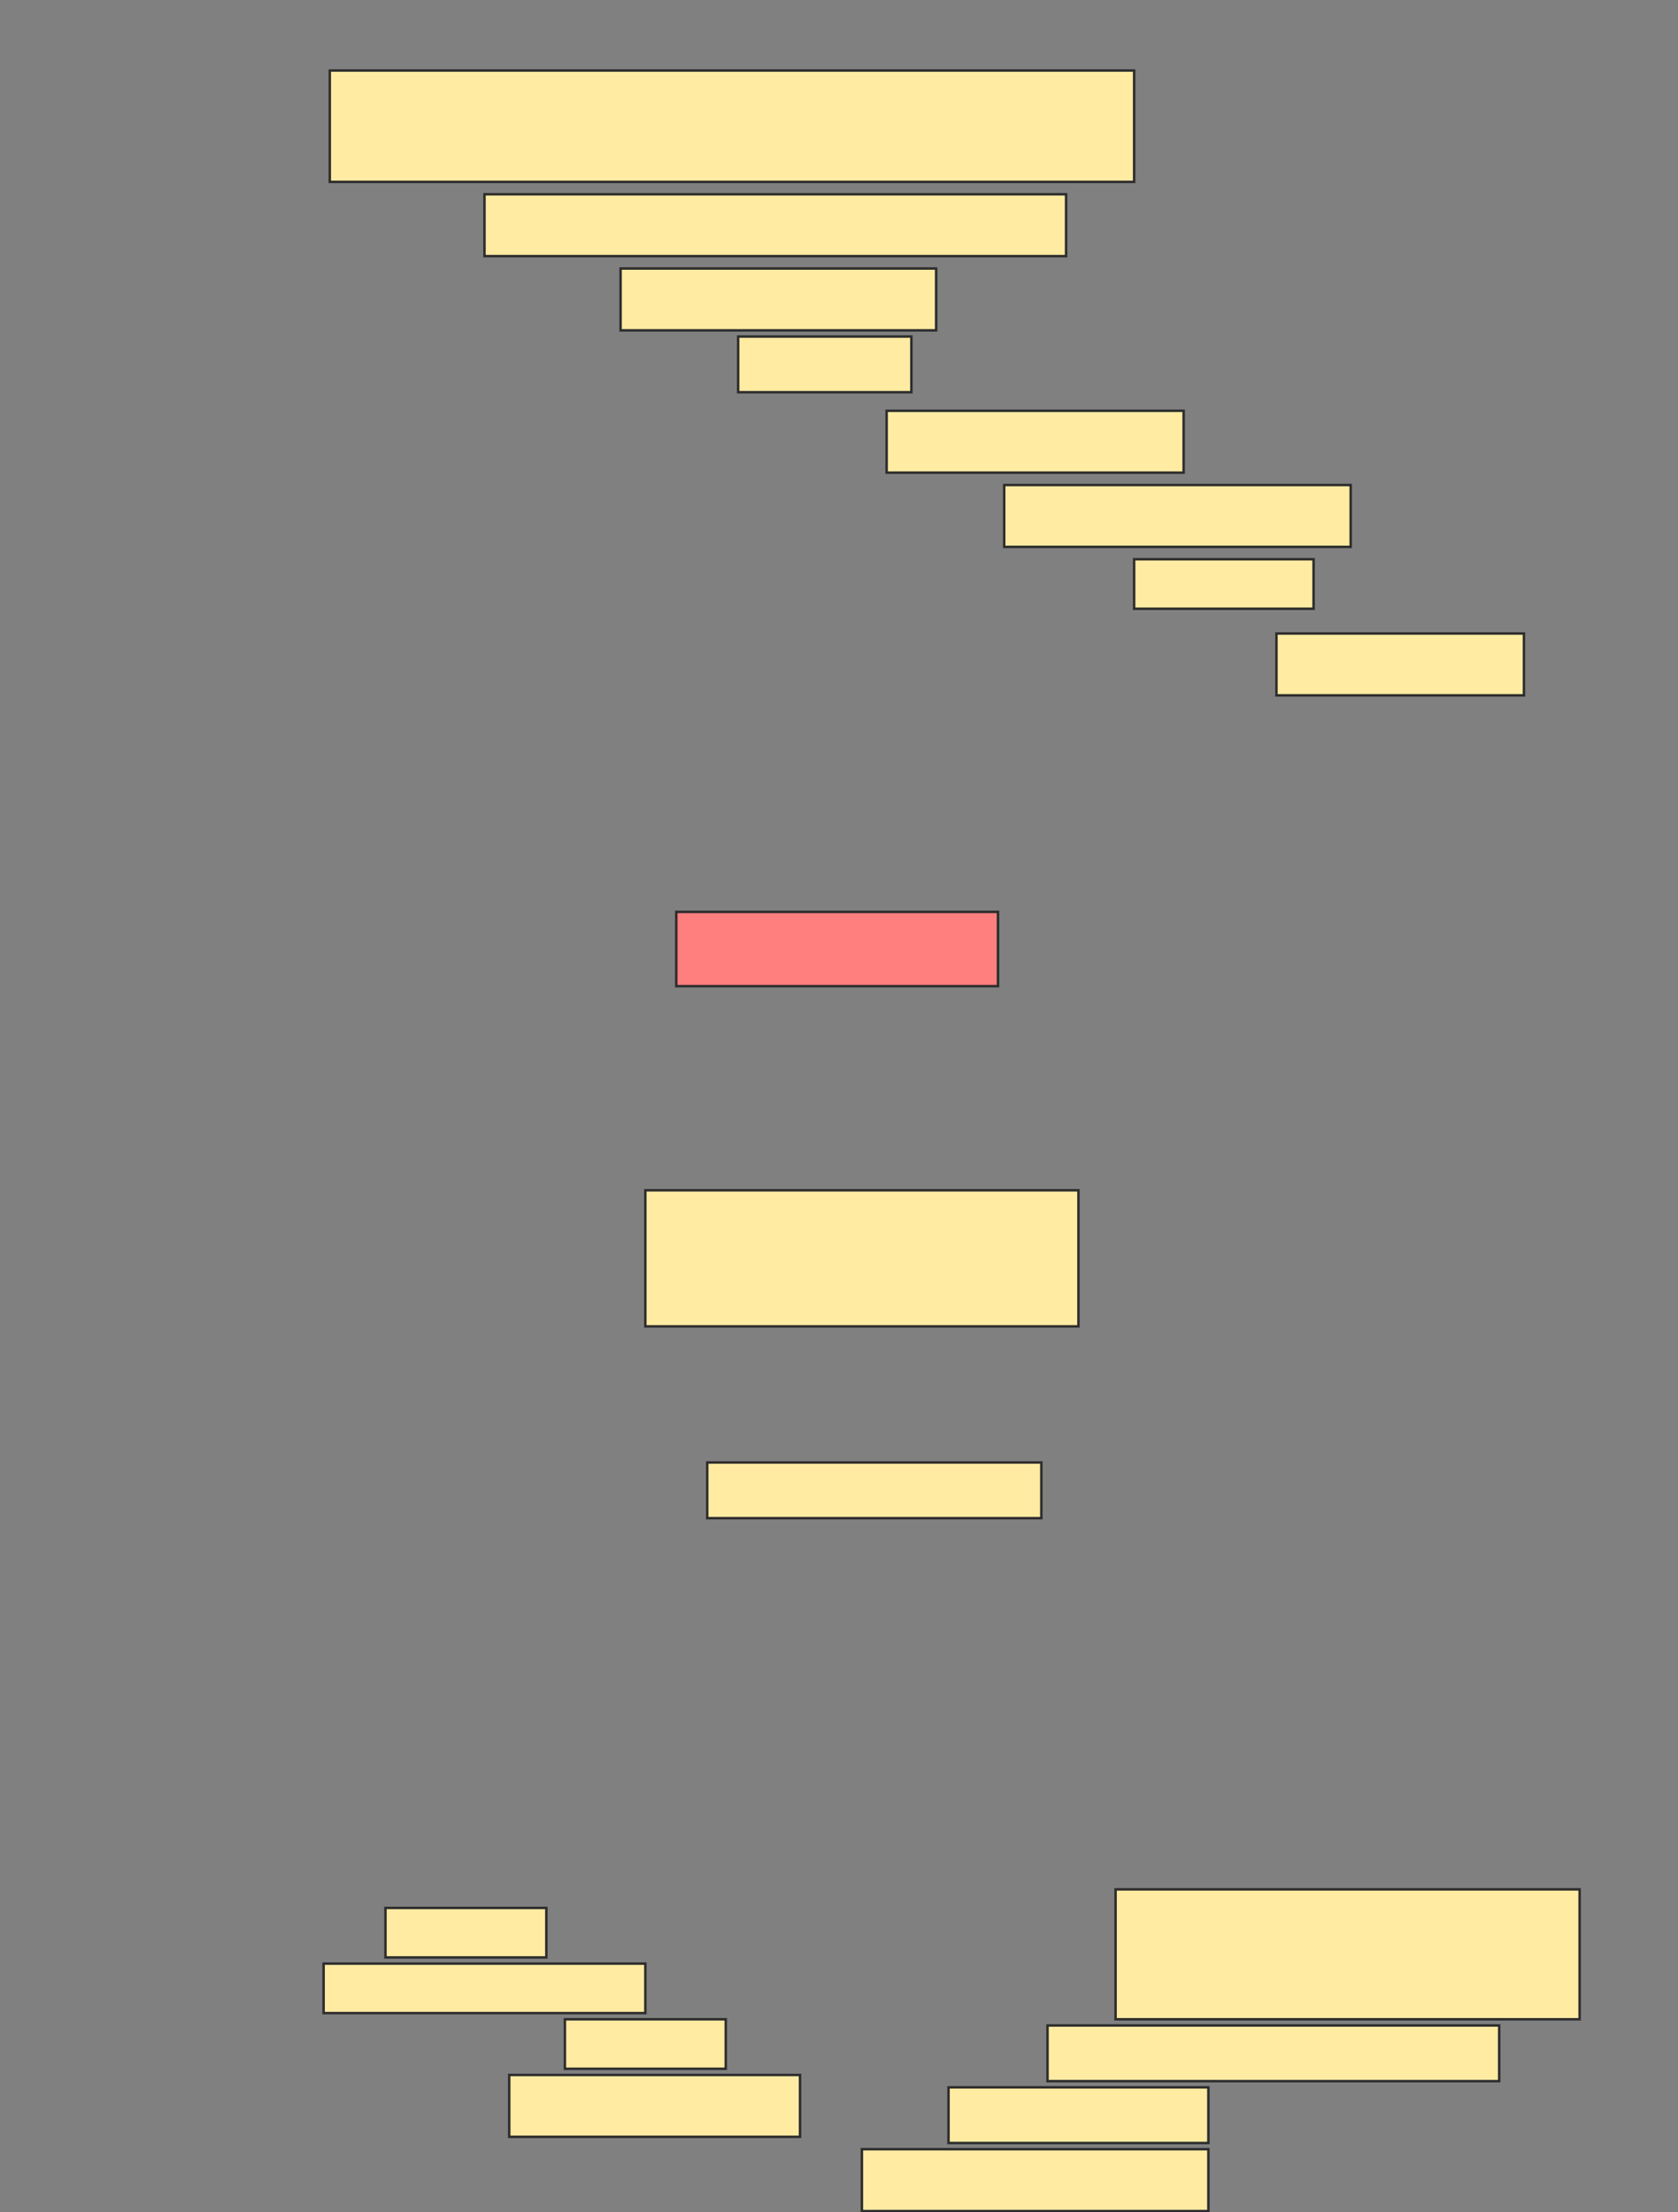 <svg height="894" width="678" xmlns="http://www.w3.org/2000/svg">
 <rect width="100%" height="100%" fill="#808080" stroke="none"/>
 <!-- Created with Image Occlusion Enhanced -->
 <g>
  <title>Labels</title>
 </g>
 <g>
  <title>Masks</title>
  <rect fill="#FFEBA2" height="45" id="532887ab5621402e939d2d50c9033bae-ao-1" stroke="#2D2D2D" width="325" x="133.25" y="28.5"/>
  <rect fill="#FFEBA2" height="25" id="532887ab5621402e939d2d50c9033bae-ao-2" stroke="#2D2D2D" width="235" x="195.75" y="78.5"/>
  <rect fill="#FFEBA2" height="25" id="532887ab5621402e939d2d50c9033bae-ao-3" stroke="#2D2D2D" width="127.5" x="250.75" y="108.5"/>
  <rect fill="#FFEBA2" height="22.5" id="532887ab5621402e939d2d50c9033bae-ao-4" stroke="#2D2D2D" width="70" x="298.25" y="136"/>
  <rect fill="#FFEBA2" height="25" id="532887ab5621402e939d2d50c9033bae-ao-5" stroke="#2D2D2D" width="120" x="358.25" y="166"/>
  <rect fill="#FFEBA2" height="25" id="532887ab5621402e939d2d50c9033bae-ao-6" stroke="#2D2D2D" width="140" x="405.75" y="196"/>
  <rect fill="#FFEBA2" height="20" id="532887ab5621402e939d2d50c9033bae-ao-7" stroke="#2D2D2D" width="72.5" x="458.25" y="226"/>
  <rect fill="#FFEBA2" height="25" id="532887ab5621402e939d2d50c9033bae-ao-8" stroke="#2D2D2D" width="100" x="515.75" y="256"/>
  <rect class="qshape" fill="#FF7E7E" height="30" id="532887ab5621402e939d2d50c9033bae-ao-9" stroke="#2D2D2D" width="130" x="273.25" y="368.5"/>
  <rect fill="#FFEBA2" height="55" id="532887ab5621402e939d2d50c9033bae-ao-10" stroke="#2D2D2D" width="175" x="260.75" y="481"/>
  <rect fill="#FFEBA2" height="22.5" id="532887ab5621402e939d2d50c9033bae-ao-11" stroke="#2D2D2D" width="135" x="285.75" y="591"/>
  <rect fill="#FFEBA2" height="52.5" id="532887ab5621402e939d2d50c9033bae-ao-12" stroke="#2D2D2D" width="187.5" x="450.75" y="763.5"/>
  <rect fill="#FFEBA2" height="20" id="532887ab5621402e939d2d50c9033bae-ao-13" stroke="#2D2D2D" width="65" x="155.75" y="771"/>
  <rect fill="#FFEBA2" height="20" id="532887ab5621402e939d2d50c9033bae-ao-14" stroke="#2D2D2D" width="130" x="130.75" y="793.5"/>
  <rect fill="#FFEBA2" height="22.5" id="532887ab5621402e939d2d50c9033bae-ao-15" stroke="#2D2D2D" width="182.5" x="423.25" y="818.5"/>
  <rect fill="#FFEBA2" height="20" id="532887ab5621402e939d2d50c9033bae-ao-16" stroke="#2D2D2D" width="65" x="228.25" y="816"/>
  <rect fill="#FFEBA2" height="22.5" id="532887ab5621402e939d2d50c9033bae-ao-17" stroke="#2D2D2D" width="105" x="383.25" y="843.5"/>
  <rect fill="#FFEBA2" height="25" id="532887ab5621402e939d2d50c9033bae-ao-18" stroke="#2D2D2D" width="117.5" x="205.75" y="838.5"/>
  <rect fill="#FFEBA2" height="25" id="532887ab5621402e939d2d50c9033bae-ao-19" stroke="#2D2D2D" width="140" x="348.25" y="868.5"/>
 </g>
</svg>